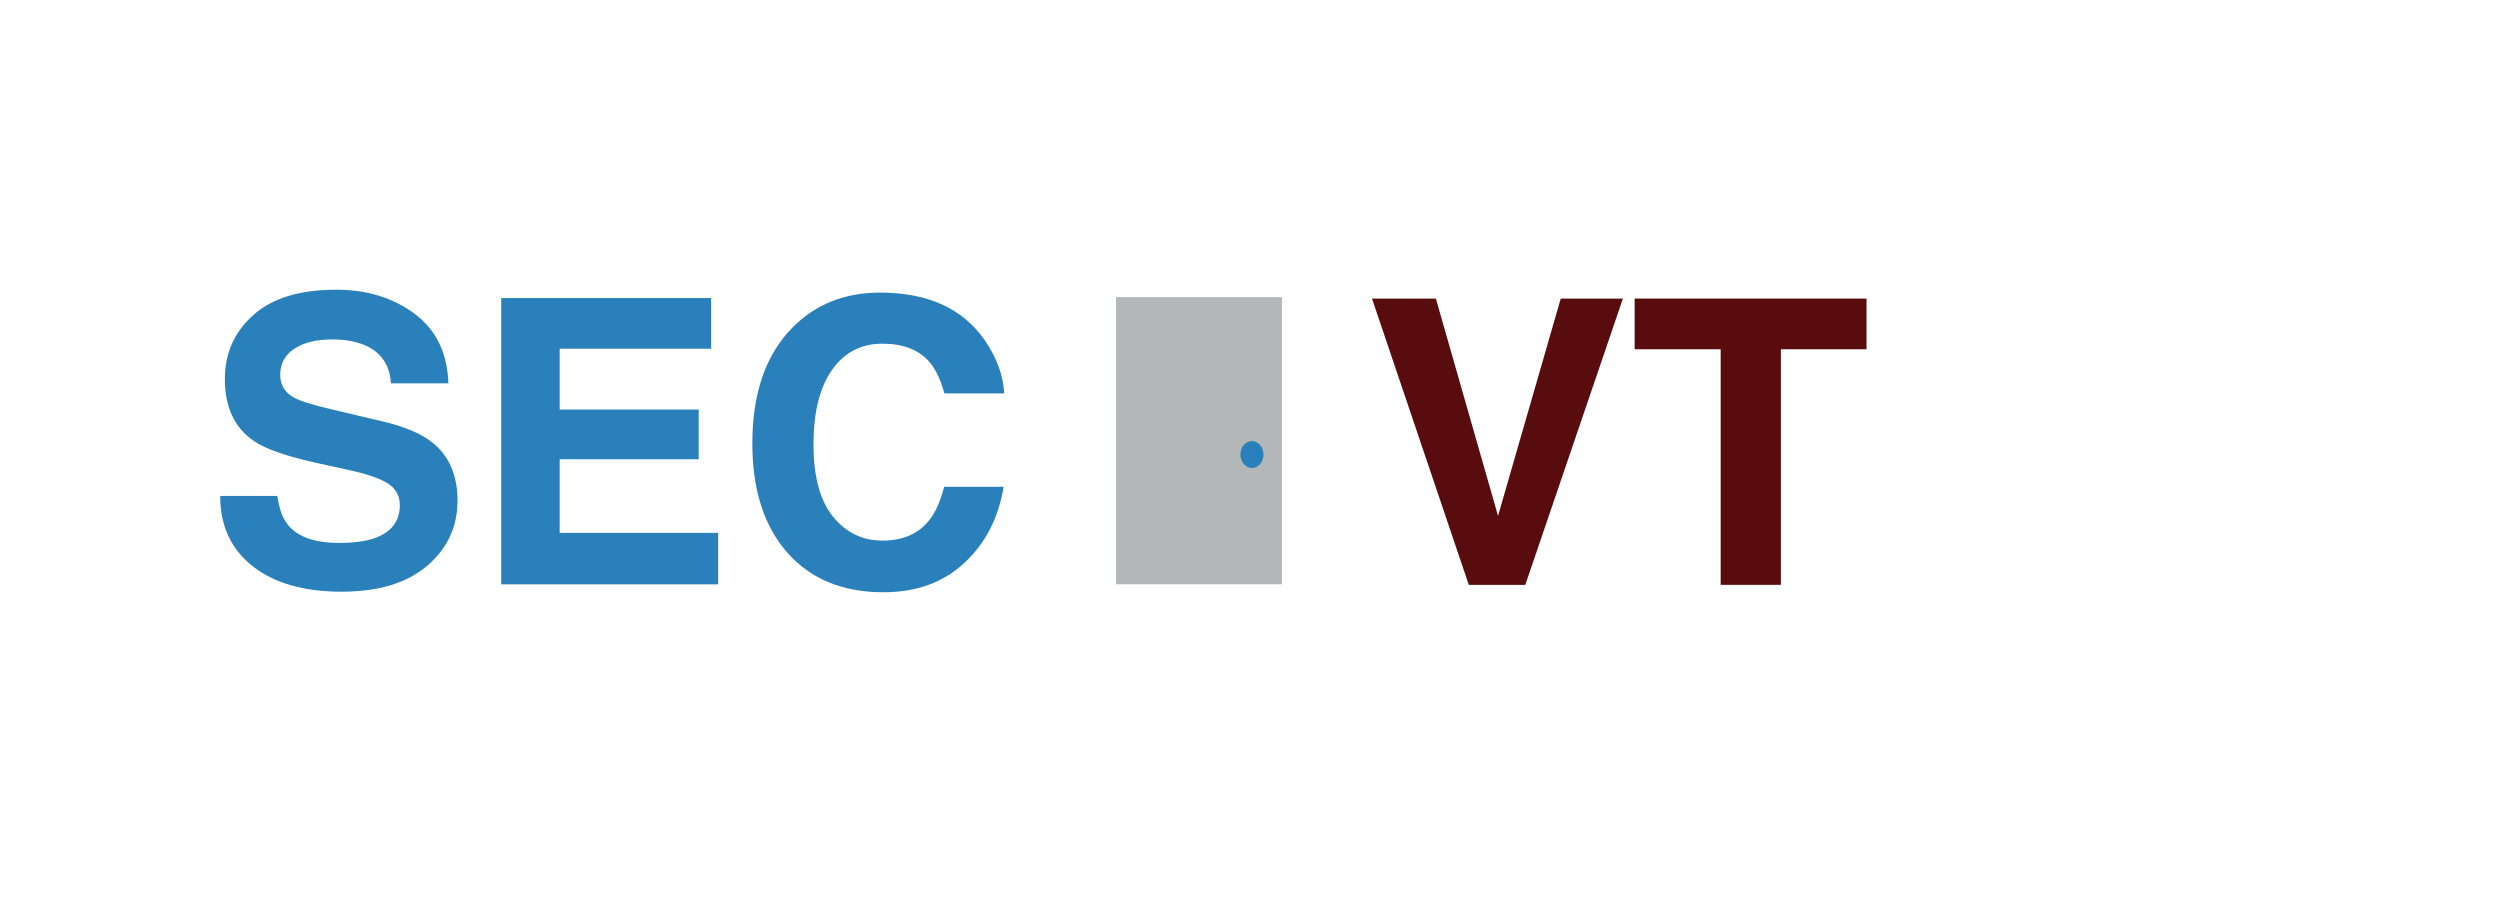 <?xml version="1.0" encoding="utf-8"?>
<!-- Generator: Adobe Illustrator 17.0.0, SVG Export Plug-In . SVG Version: 6.00 Build 0)  -->
<!DOCTYPE svg PUBLIC "-//W3C//DTD SVG 1.1//EN" "http://www.w3.org/Graphics/SVG/1.1/DTD/svg11.dtd">
<svg version="1.1" id="Layer_1" xmlns="http://www.w3.org/2000/svg" xmlns:xlink="http://www.w3.org/1999/xlink" x="0px" y="0px"
	 width="440px" height="160px" viewBox="0 0 440 160" enable-background="new 0 0 440 160" xml:space="preserve">
<g>
	<path fill="#2980BA" d="M48.806,87.285c0.326,2.302,0.966,4.022,1.919,5.161c1.745,2.074,4.734,3.11,8.969,3.11
		c2.536,0,4.595-0.273,6.177-0.82c3.001-1.048,4.502-2.996,4.502-5.845c0-1.663-0.735-2.95-2.205-3.862
		c-1.471-0.889-3.803-1.675-6.995-2.358l-5.454-1.196c-5.361-1.184-9.044-2.472-11.049-3.862c-3.396-2.324-5.093-5.958-5.093-10.903
		c0-4.512,1.66-8.26,4.982-11.245c3.322-2.985,8.2-4.478,14.636-4.478c5.374,0,9.958,1.407,13.753,4.221
		c3.794,2.814,5.784,6.899,5.969,12.253H68.801c-0.187-3.03-1.542-5.184-4.065-6.46c-1.682-0.843-3.772-1.265-6.272-1.265
		c-2.78,0-4.999,0.547-6.658,1.641s-2.488,2.621-2.488,4.58c0,1.8,0.818,3.145,2.453,4.033c1.051,0.593,3.282,1.288,6.693,2.085
		l8.841,2.085c3.875,0.912,6.779,2.131,8.713,3.657c3.003,2.37,4.505,5.799,4.505,10.288c0,4.604-1.779,8.426-5.338,11.468
		s-8.585,4.563-15.08,4.563c-6.633,0-11.85-1.498-15.65-4.494c-3.801-2.996-5.7-7.115-5.7-12.356H48.806z"/>
	<path fill="#2980BA" d="M125.163,61.377h-26.66v10.698h24.473v8.75H98.503v12.954h27.891v9.058H88.215v-50.38h36.948V61.377z"/>
	<path fill="#2980BA" d="M139.409,57.72c4.058-4.147,9.22-6.221,15.487-6.221c8.386,0,14.517,2.78,18.395,8.34
		c2.142,3.122,3.291,6.255,3.449,9.399h-10.527c-0.67-2.415-1.529-4.238-2.578-5.469c-1.875-2.188-4.654-3.281-8.338-3.281
		c-3.75,0-6.708,1.544-8.873,4.631c-2.165,3.088-3.248,7.457-3.248,13.108s1.143,9.883,3.427,12.698
		c2.285,2.814,5.188,4.221,8.71,4.221c3.61,0,6.363-1.207,8.259-3.623c1.047-1.299,1.916-3.247,2.607-5.845h10.459
		c-0.902,5.492-3.207,9.958-6.915,13.398c-3.708,3.441-8.459,5.161-14.252,5.161c-7.169,0-12.805-2.324-16.907-6.973
		c-4.103-4.671-6.154-11.074-6.154-19.208C132.409,69.262,134.742,62.483,139.409,57.72z"/>
</g>
<rect x="196.426" y="52.297" fill="#B3B7B7" width="29.189" height="50.54"/>
<ellipse fill="#2980BA" cx="220.345" cy="80" rx="2.027" ry="2.365"/>
<g>
	<rect x="239.88" y="52.602" fill="none" width="143.609" height="54.135"/>
	<path fill="#590C0D" d="M274.692,52.551h10.938l-17.177,50.381h-9.946L241.47,52.551h11.244l10.938,38.247L274.692,52.551z"/>
	<path fill="#590C0D" d="M328.508,52.551v8.921h-15.073v41.46h-10.596v-41.46h-15.142v-8.921H328.508z"/>
</g>
<g>
</g>
<g>
</g>
<g>
</g>
<g>
</g>
<g>
</g>
<g>
</g>
</svg>

